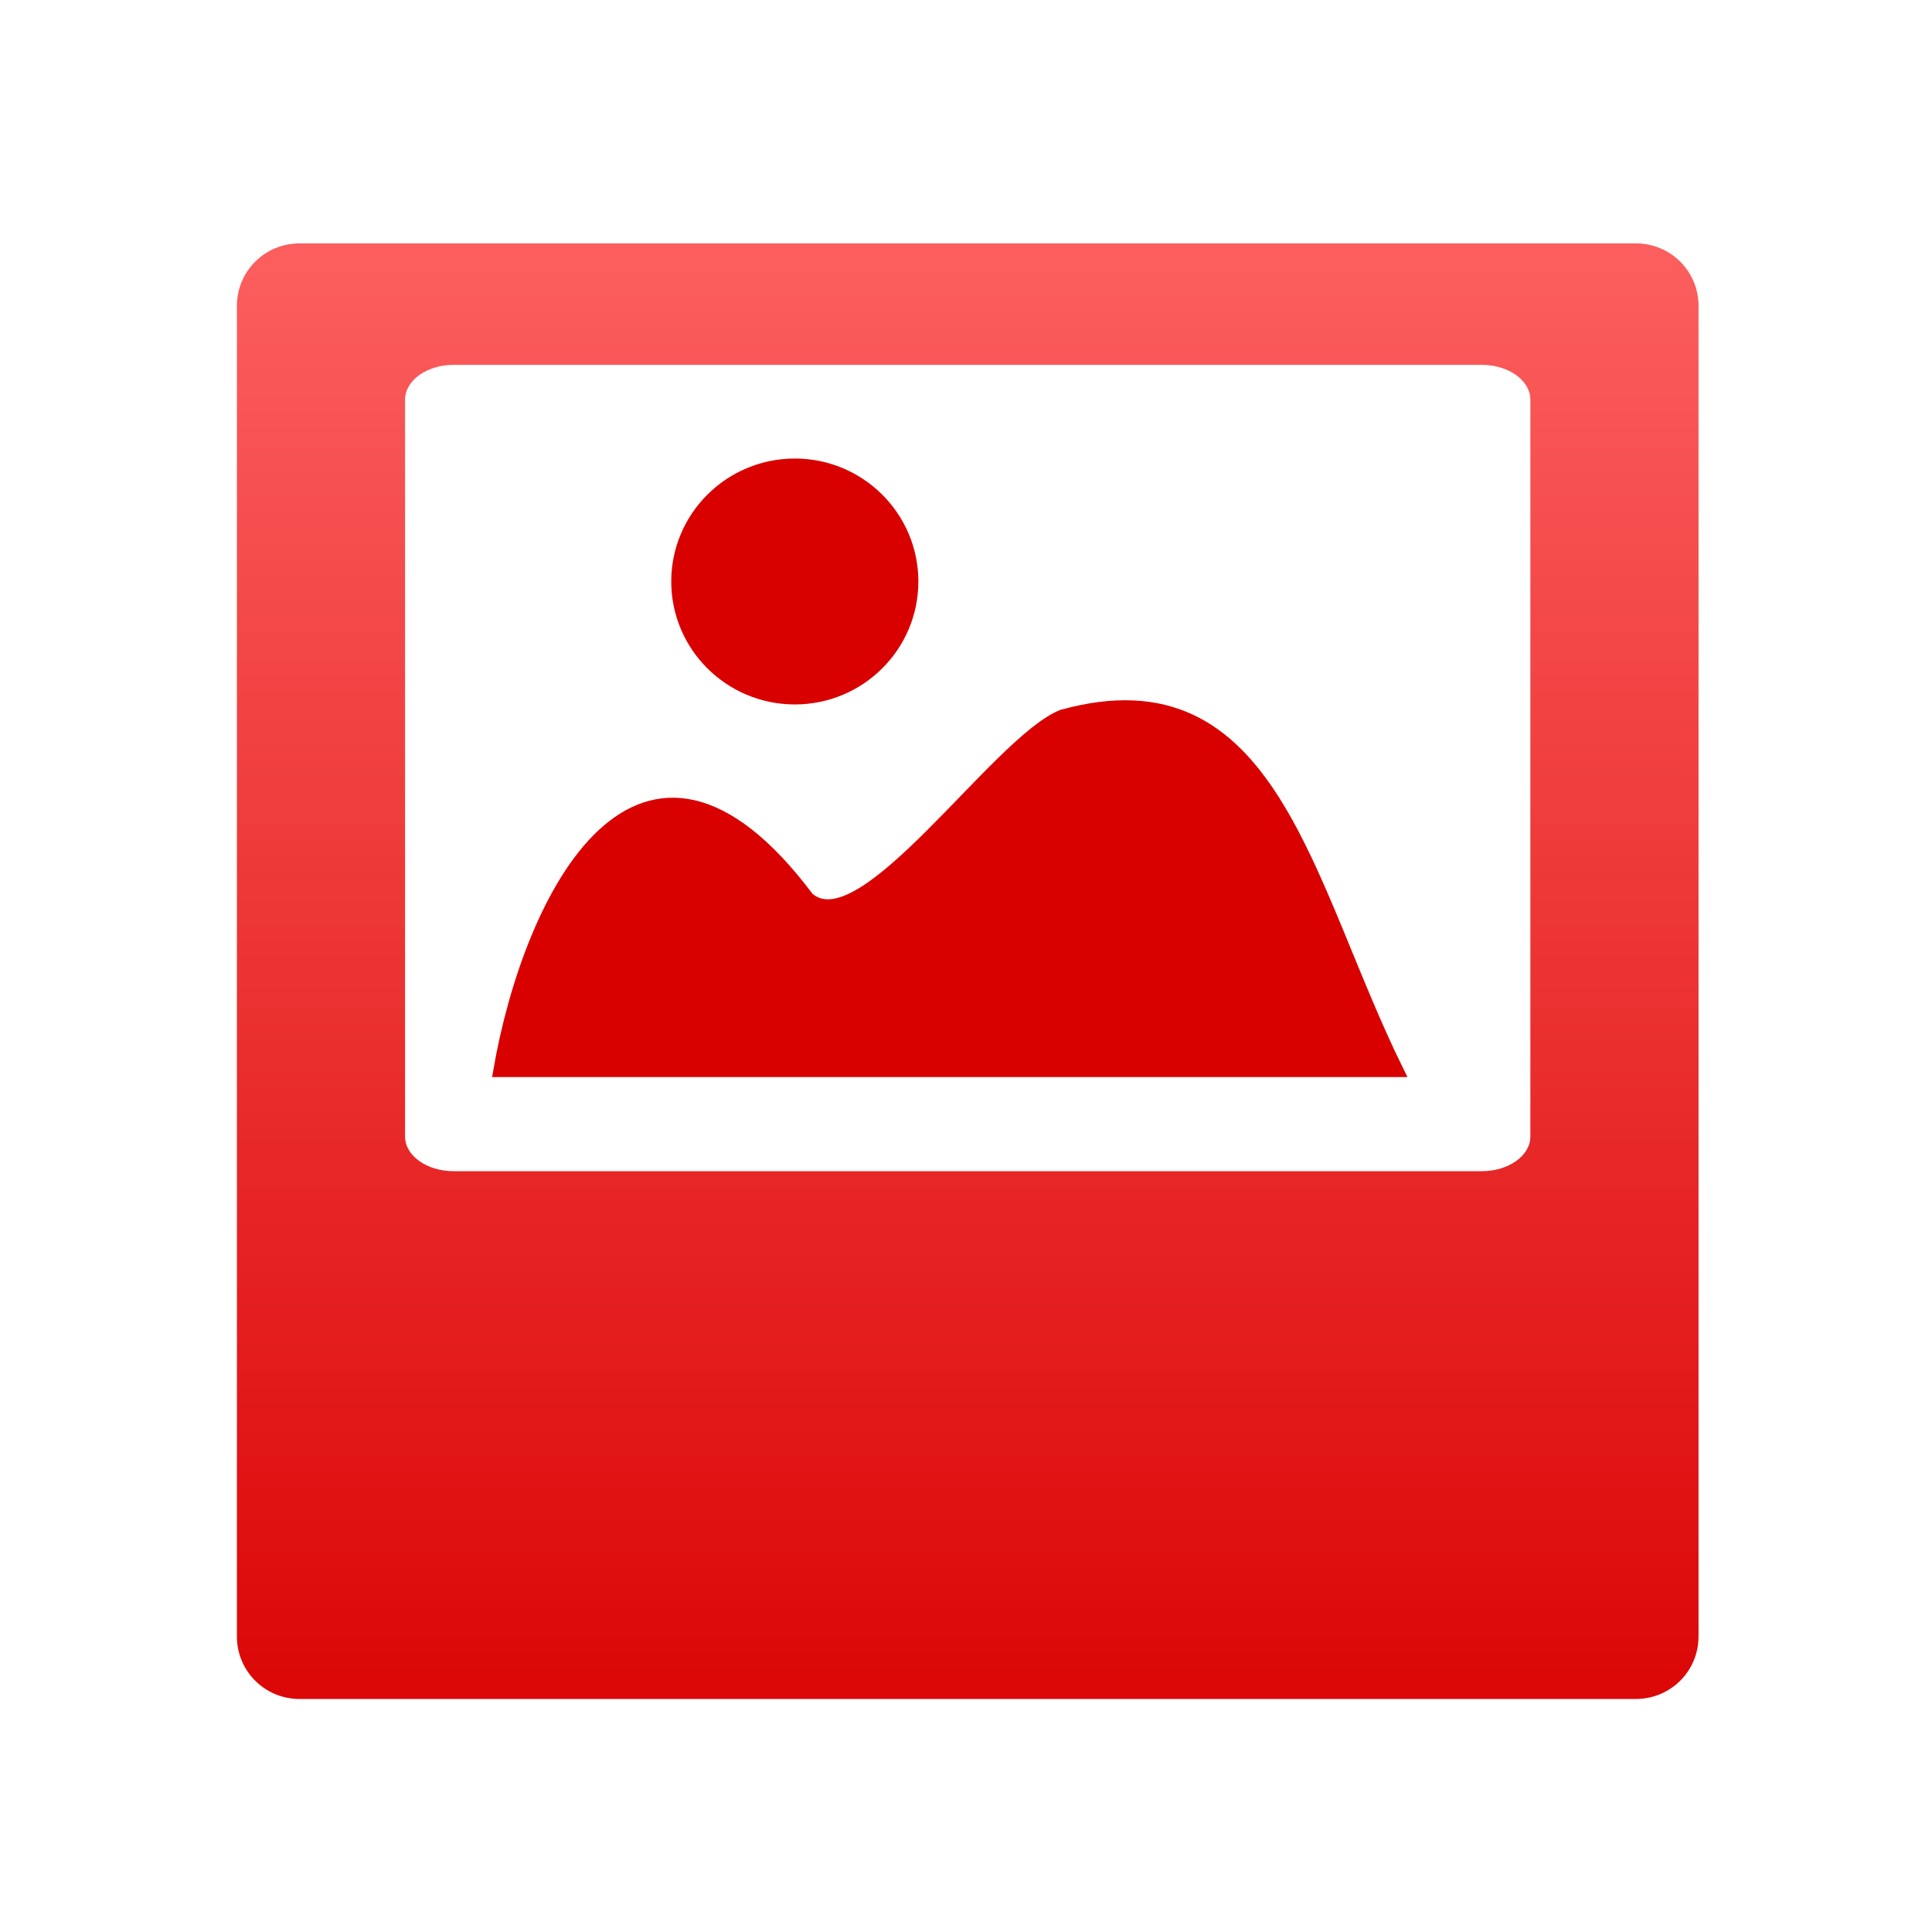<svg xmlns="http://www.w3.org/2000/svg" xmlns:xlink="http://www.w3.org/1999/xlink" width="64" height="64" viewBox="0 0 64 64" version="1.1">
<defs> <linearGradient id="linear0" gradientUnits="userSpaceOnUse" x1="0" y1="0" x2="0" y2="1" gradientTransform="matrix(55.992,0,0,56,4.004,4)"> <stop offset="0" style="stop-color:#ff6666;stop-opacity:1;"/> <stop offset="1" style="stop-color:#d90000;stop-opacity:1;"/> </linearGradient> </defs>
<g id="surface1">
<path style="fill-rule:nonzero;fill:url(#linear0);fill-opacity:1;stroke-width:1.985;stroke-linecap:butt;stroke-linejoin:miter;stroke:url(#linear0);stroke-opacity:1;stroke-miterlimit:4;" d="M 170.227 274.339 L 334.063 274.339 C 317.146 239.933 311.256 198.339 272.759 209.088 C 260.786 214.01 236.432 251.244 226.63 242.459 C 196.15 201.62 175.773 241.876 170.227 274.339 Z M 170.227 274.339 " transform="matrix(0.182,0,0,0.181,-14.466,-14.156)"/>
<path style="fill-rule:evenodd;fill:url(#linear0);fill-opacity:1;stroke-width:2.225;stroke-linecap:butt;stroke-linejoin:miter;stroke:url(#linear0);stroke-opacity:1;stroke-miterlimit:4;" d="M 245.525 184.633 C 245.525 196.44 235.959 206.023 224.158 206.023 C 212.336 206.023 202.771 196.44 202.771 184.633 C 202.771 172.847 212.336 163.242 224.158 163.242 C 235.959 163.242 245.525 172.847 245.525 184.633 Z M 245.525 184.633 " transform="matrix(0.182,0,0,0.181,-14.466,-14.156)"/>
<path style=" stroke:none;fill-rule:nonzero;fill:url(#linear0);fill-opacity:1;" d="M 9.926 8.062 C 8.773 8.062 7.848 8.984 7.848 10.133 L 7.848 54.211 C 7.848 55.359 8.773 56.281 9.926 56.281 L 54.188 56.281 C 55.34 56.281 56.266 55.359 56.266 54.211 L 56.266 10.133 C 56.266 8.984 55.34 8.062 54.188 8.062 Z M 15.023 12.086 L 49.086 12.086 C 49.973 12.086 50.695 12.605 50.695 13.238 L 50.695 37.648 C 50.695 38.285 49.973 38.797 49.086 38.797 L 15.023 38.797 C 14.141 38.797 13.418 38.285 13.418 37.648 L 13.418 13.238 C 13.418 12.605 14.141 12.086 15.023 12.086 "/>
</g>
</svg>
